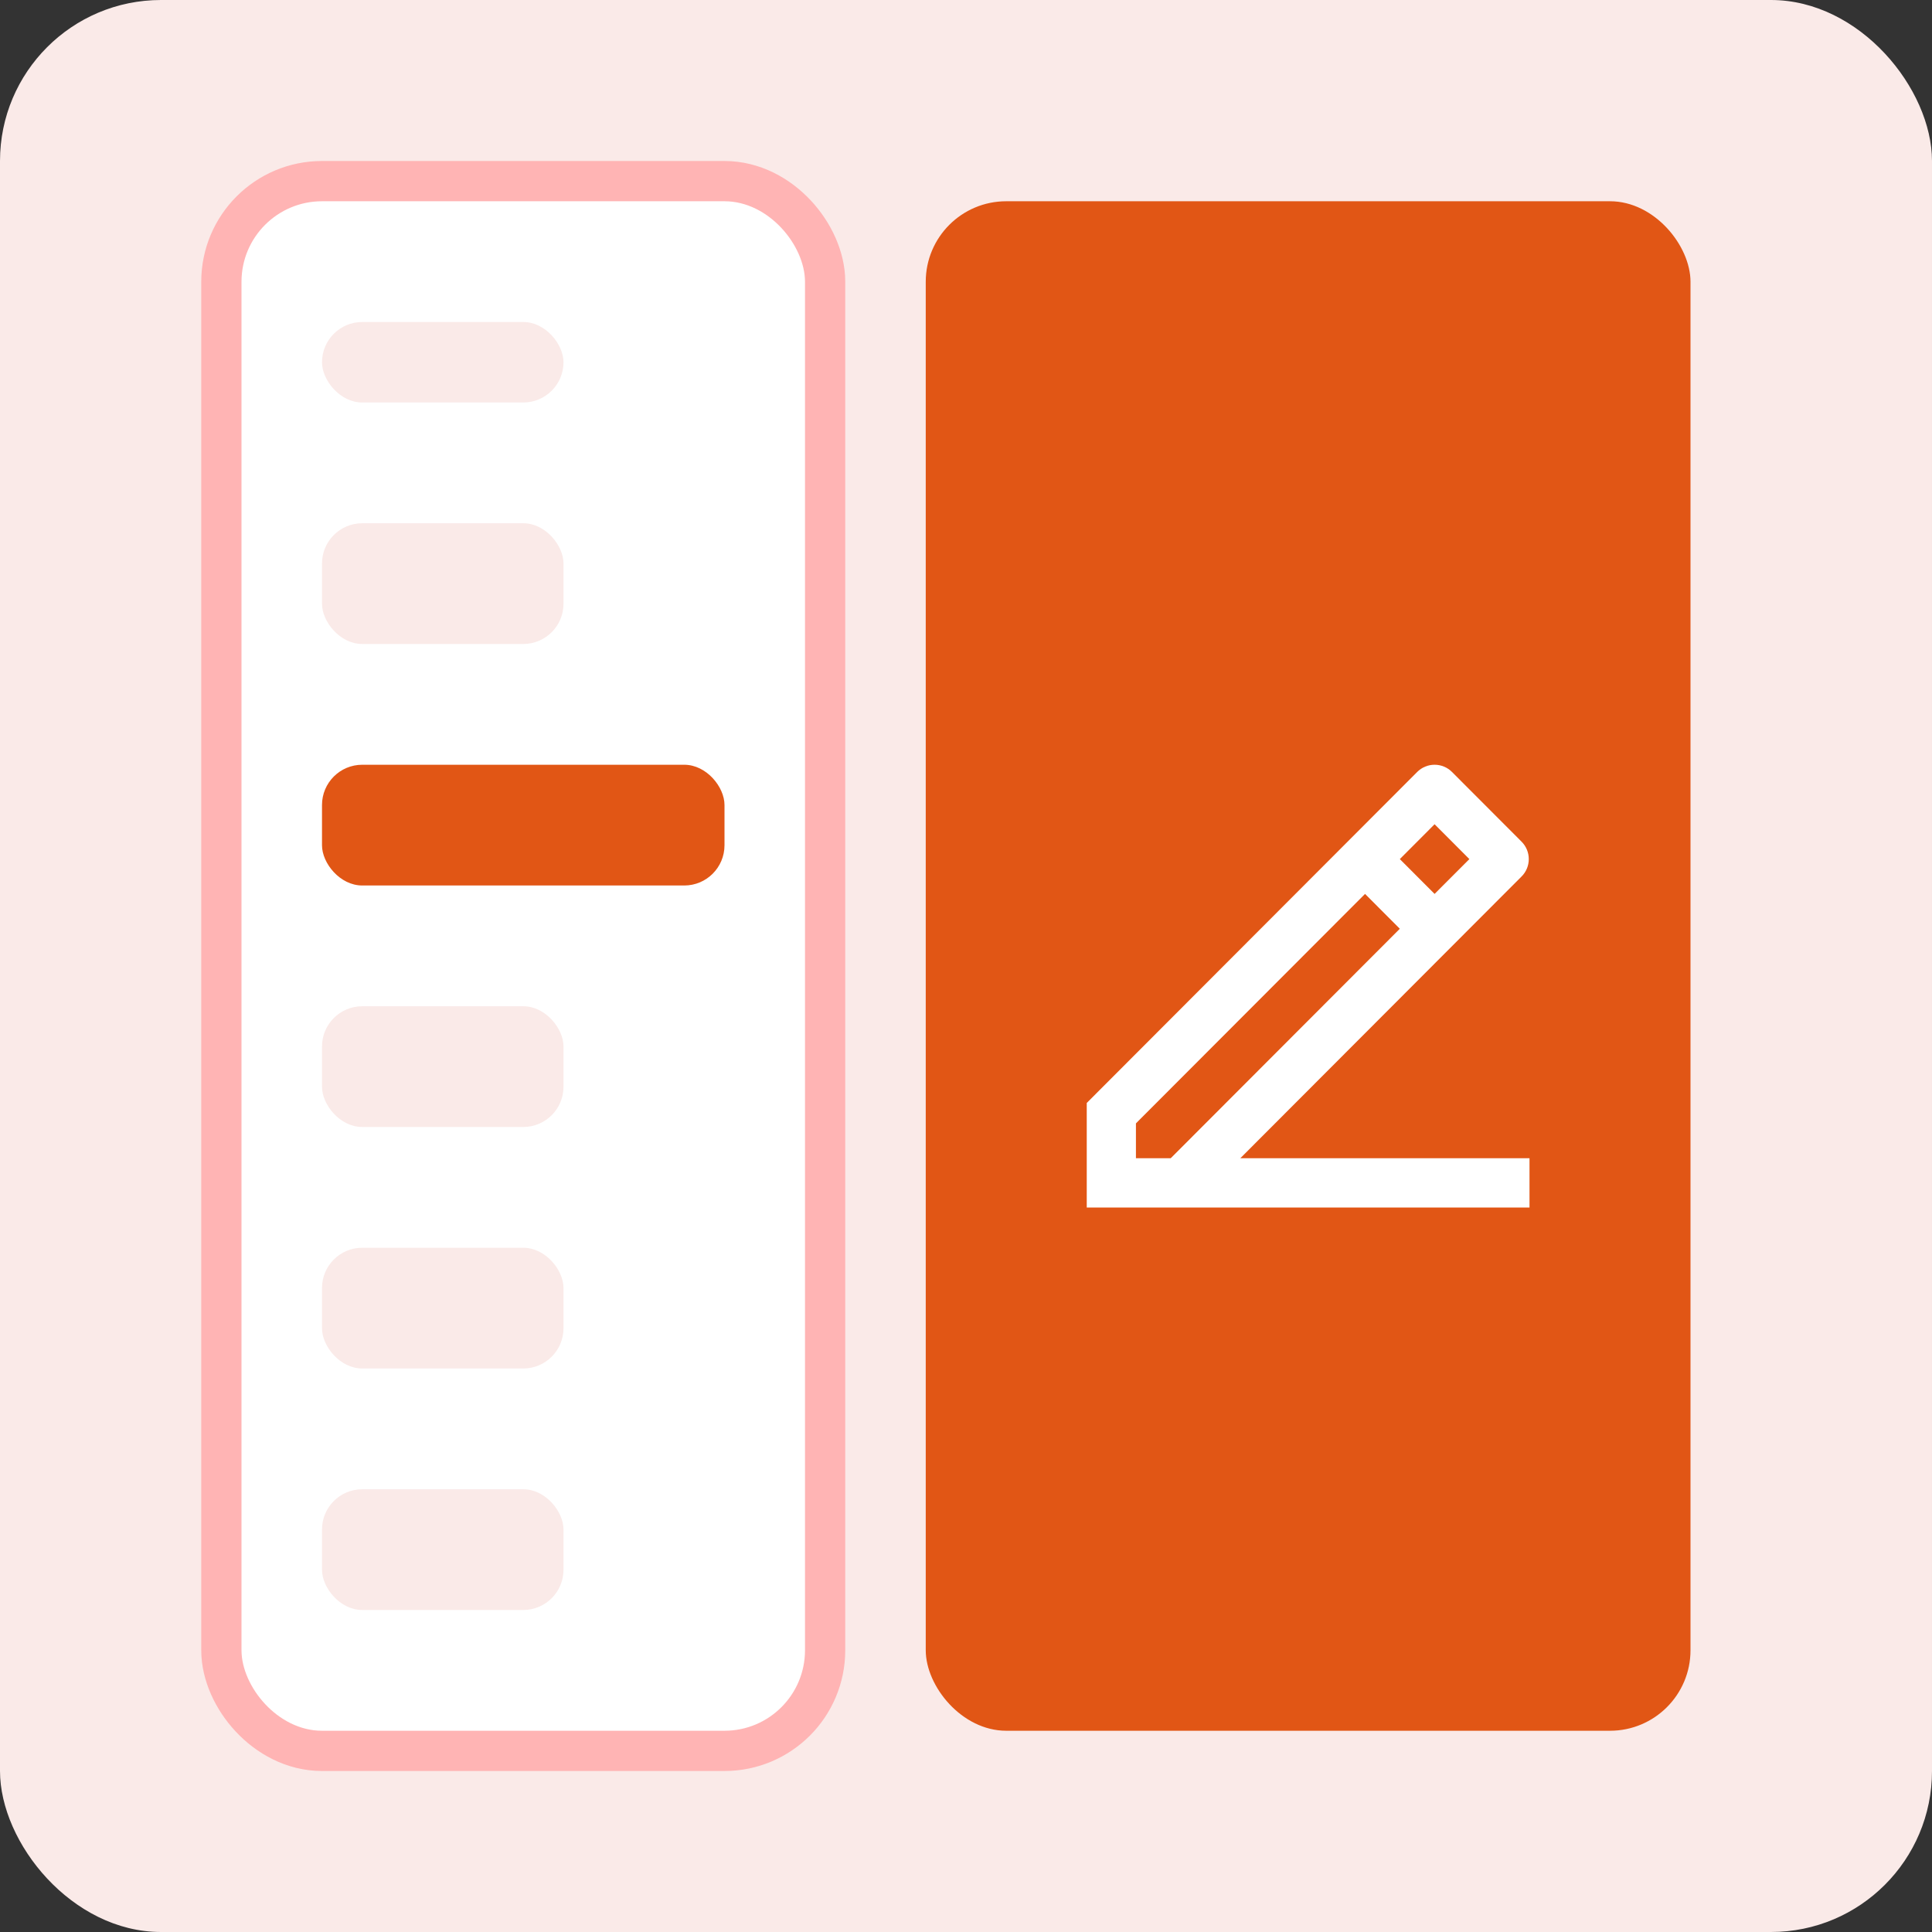 <svg width="48" height="48" viewBox="0 0 48 48" fill="none" xmlns="http://www.w3.org/2000/svg">
<rect x="0" y="0" width="48" height="48" fill="#333333" stroke="none"/>
<rect width="48" height="48" rx="4" fill="#FAEAE8"/>
<rect x="6" y="5" width="14" height="38" rx="2" fill="white" stroke="#FFB4B4" stroke-width="2"/>
<g clip-path="url(#clip0_589_3654)">
<rect x="6" y="5" width="14" height="38" fill="white"/>
<rect x="8" y="8" width="6" height="2" rx="1" fill="#FAEAE8"/>
<rect x="8" y="13" width="6" height="3" rx="1" fill="#FAEAE8"/>
<rect x="8" y="31" width="6" height="3" rx="1" fill="#FAEAE8"/>
<rect x="8" y="19" width="10" height="3" rx="1" fill="#E15615"/>
<rect x="8" y="37" width="6" height="3" rx="1" fill="#FAEAE8"/>
<rect x="8" y="25" width="6" height="3" rx="1" fill="#FAEAE8"/>
</g>
<rect x="23" y="5" width="19" height="38" rx="2" fill="#E15615"/>
<path d="M28.222 28.776H29.086L34.778 23.075L33.914 22.209L28.222 27.91V28.776ZM38 30H27V27.403L35.21 19.179C35.325 19.064 35.48 19 35.642 19C35.804 19 35.96 19.064 36.074 19.179L37.803 20.911C37.918 21.026 37.982 21.181 37.982 21.344C37.982 21.506 37.918 21.662 37.803 21.776L30.815 28.776H38V30ZM34.778 21.344L35.642 22.209L36.506 21.344L35.642 20.478L34.778 21.344Z" fill="white"/>
<defs>
<clipPath id="clip0_589_3654">
<rect x="6" y="5" width="14" height="38" rx="2" fill="white"/>
</clipPath>
</defs>
</svg>
